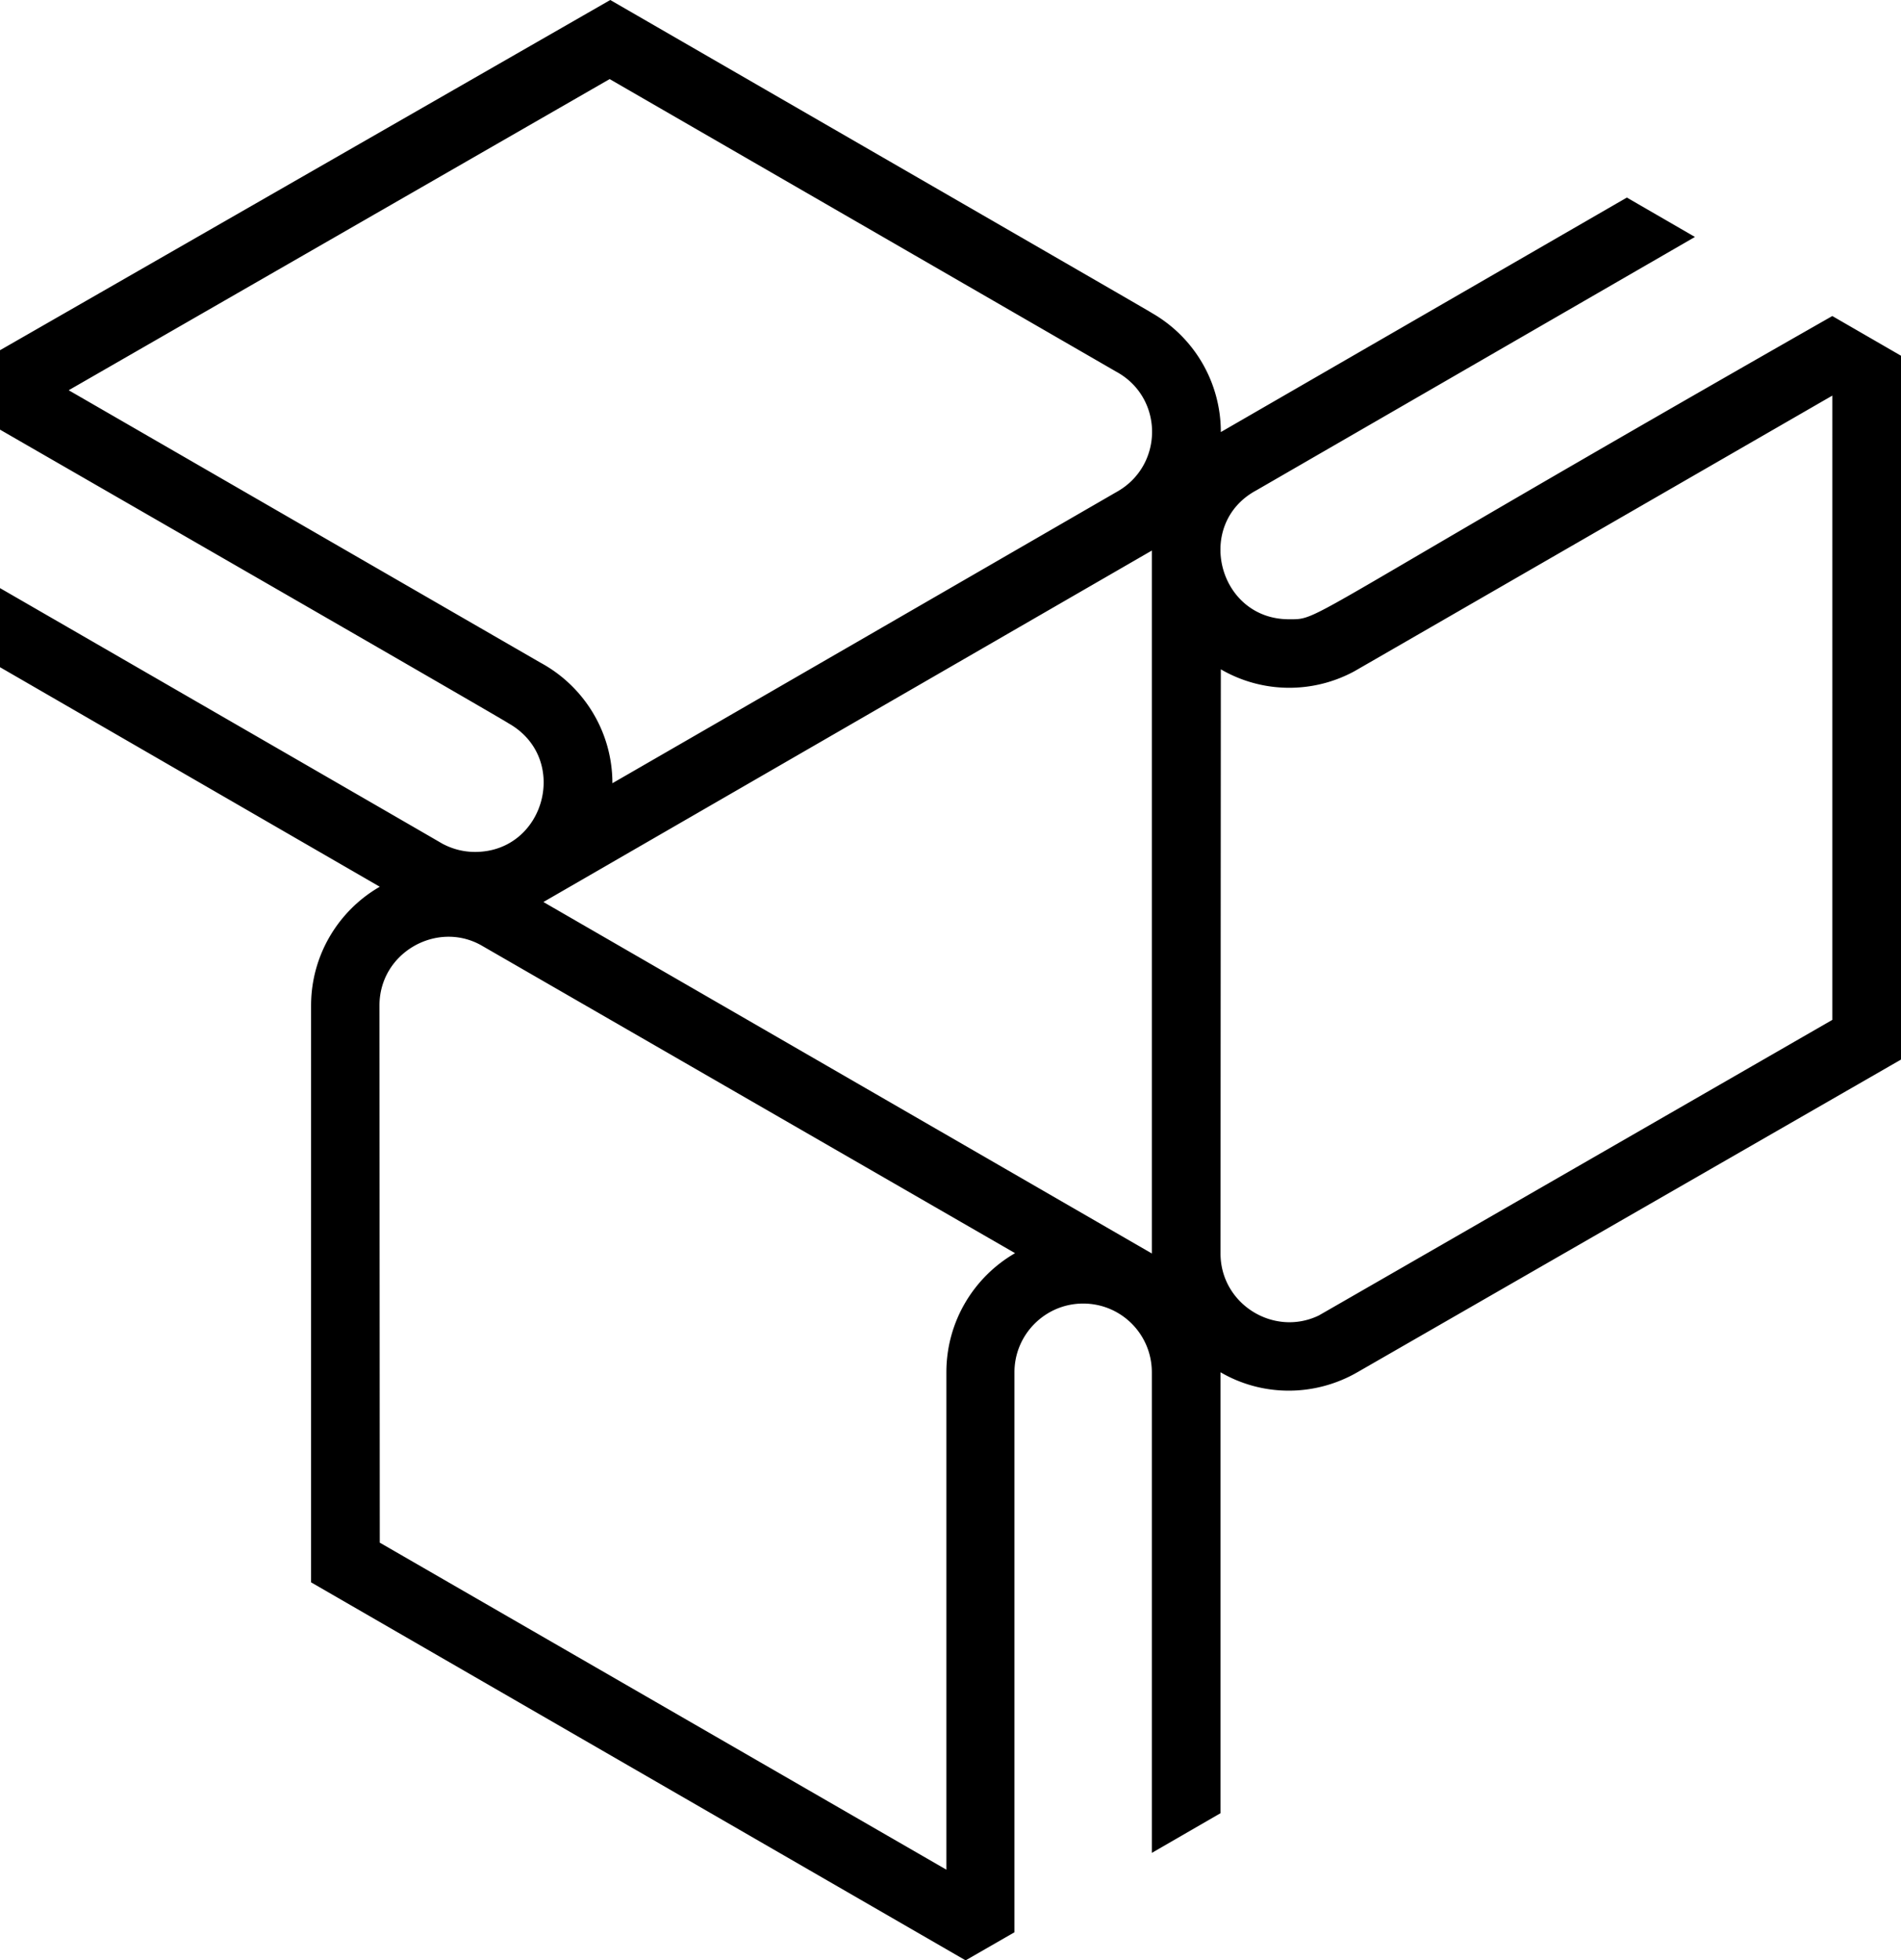 <svg xmlns="http://www.w3.org/2000/svg" width="622.7" viewBox="0 0 622.7 642" height="642" style="overflow:visible;enable-background:new 0 0 622.7 642" xml:space="preserve"><path d="M622.7 116.5V347L444.8 449.3c-14.3 8.3-31.5 8-45 .1v144.4l-22.5 13V449.4c0-12.4-10-22.5-22.5-22.5-12.4 0-22.5 10.1-22.5 22.5v183.4l-16 9.2-214.4-123.8V329.3c0-16.6 9.1-31.2 22.5-38.9L0 218.5v-25.9s144.3 83.3 144.9 83.7c3.2 1.7 6.8 2.7 10.7 2.7 23 0 31.2-30.7 11-42.1-.7-.7-153.8-88.8-166.6-96.2v-26L199.9 0c150.3 86.8 176.7 102 177.4 102.5a44.85 44.85 0 0 1 22.6 39l133-76.8 22.3 12.9-143.7 83c-20.4 11-12.5 42.2 10.7 42.2 10.8 0 .8 1.7 178-99.3l22.5 13zm-422.1 140c-1.4.8 16.9-9.7 165-95.3 15.7-8.6 15.7-31 0-39.5L199.7 25.9 22.5 127.8 177 217c14.1 7.6 23.6 22.5 23.6 39.5zm131.9 153.9-175-100.9c-14.5-8-33.2 2.5-33.2 19.8l.1 175.9L310 612.3V449.4c0-16.6 9-31.2 22.5-39zm44.8-230.1L178 295.4l199.3 115.1V180.3zm223-50.8s-155.7 89.8-156.6 90.3c-13.4 7.3-30 7.4-43.8-.6l-.1 191.3c0 16.6 17.5 27.4 32.2 20.3.6-.3 168.2-96.8 168.2-96.8V129.5z"></path></svg>